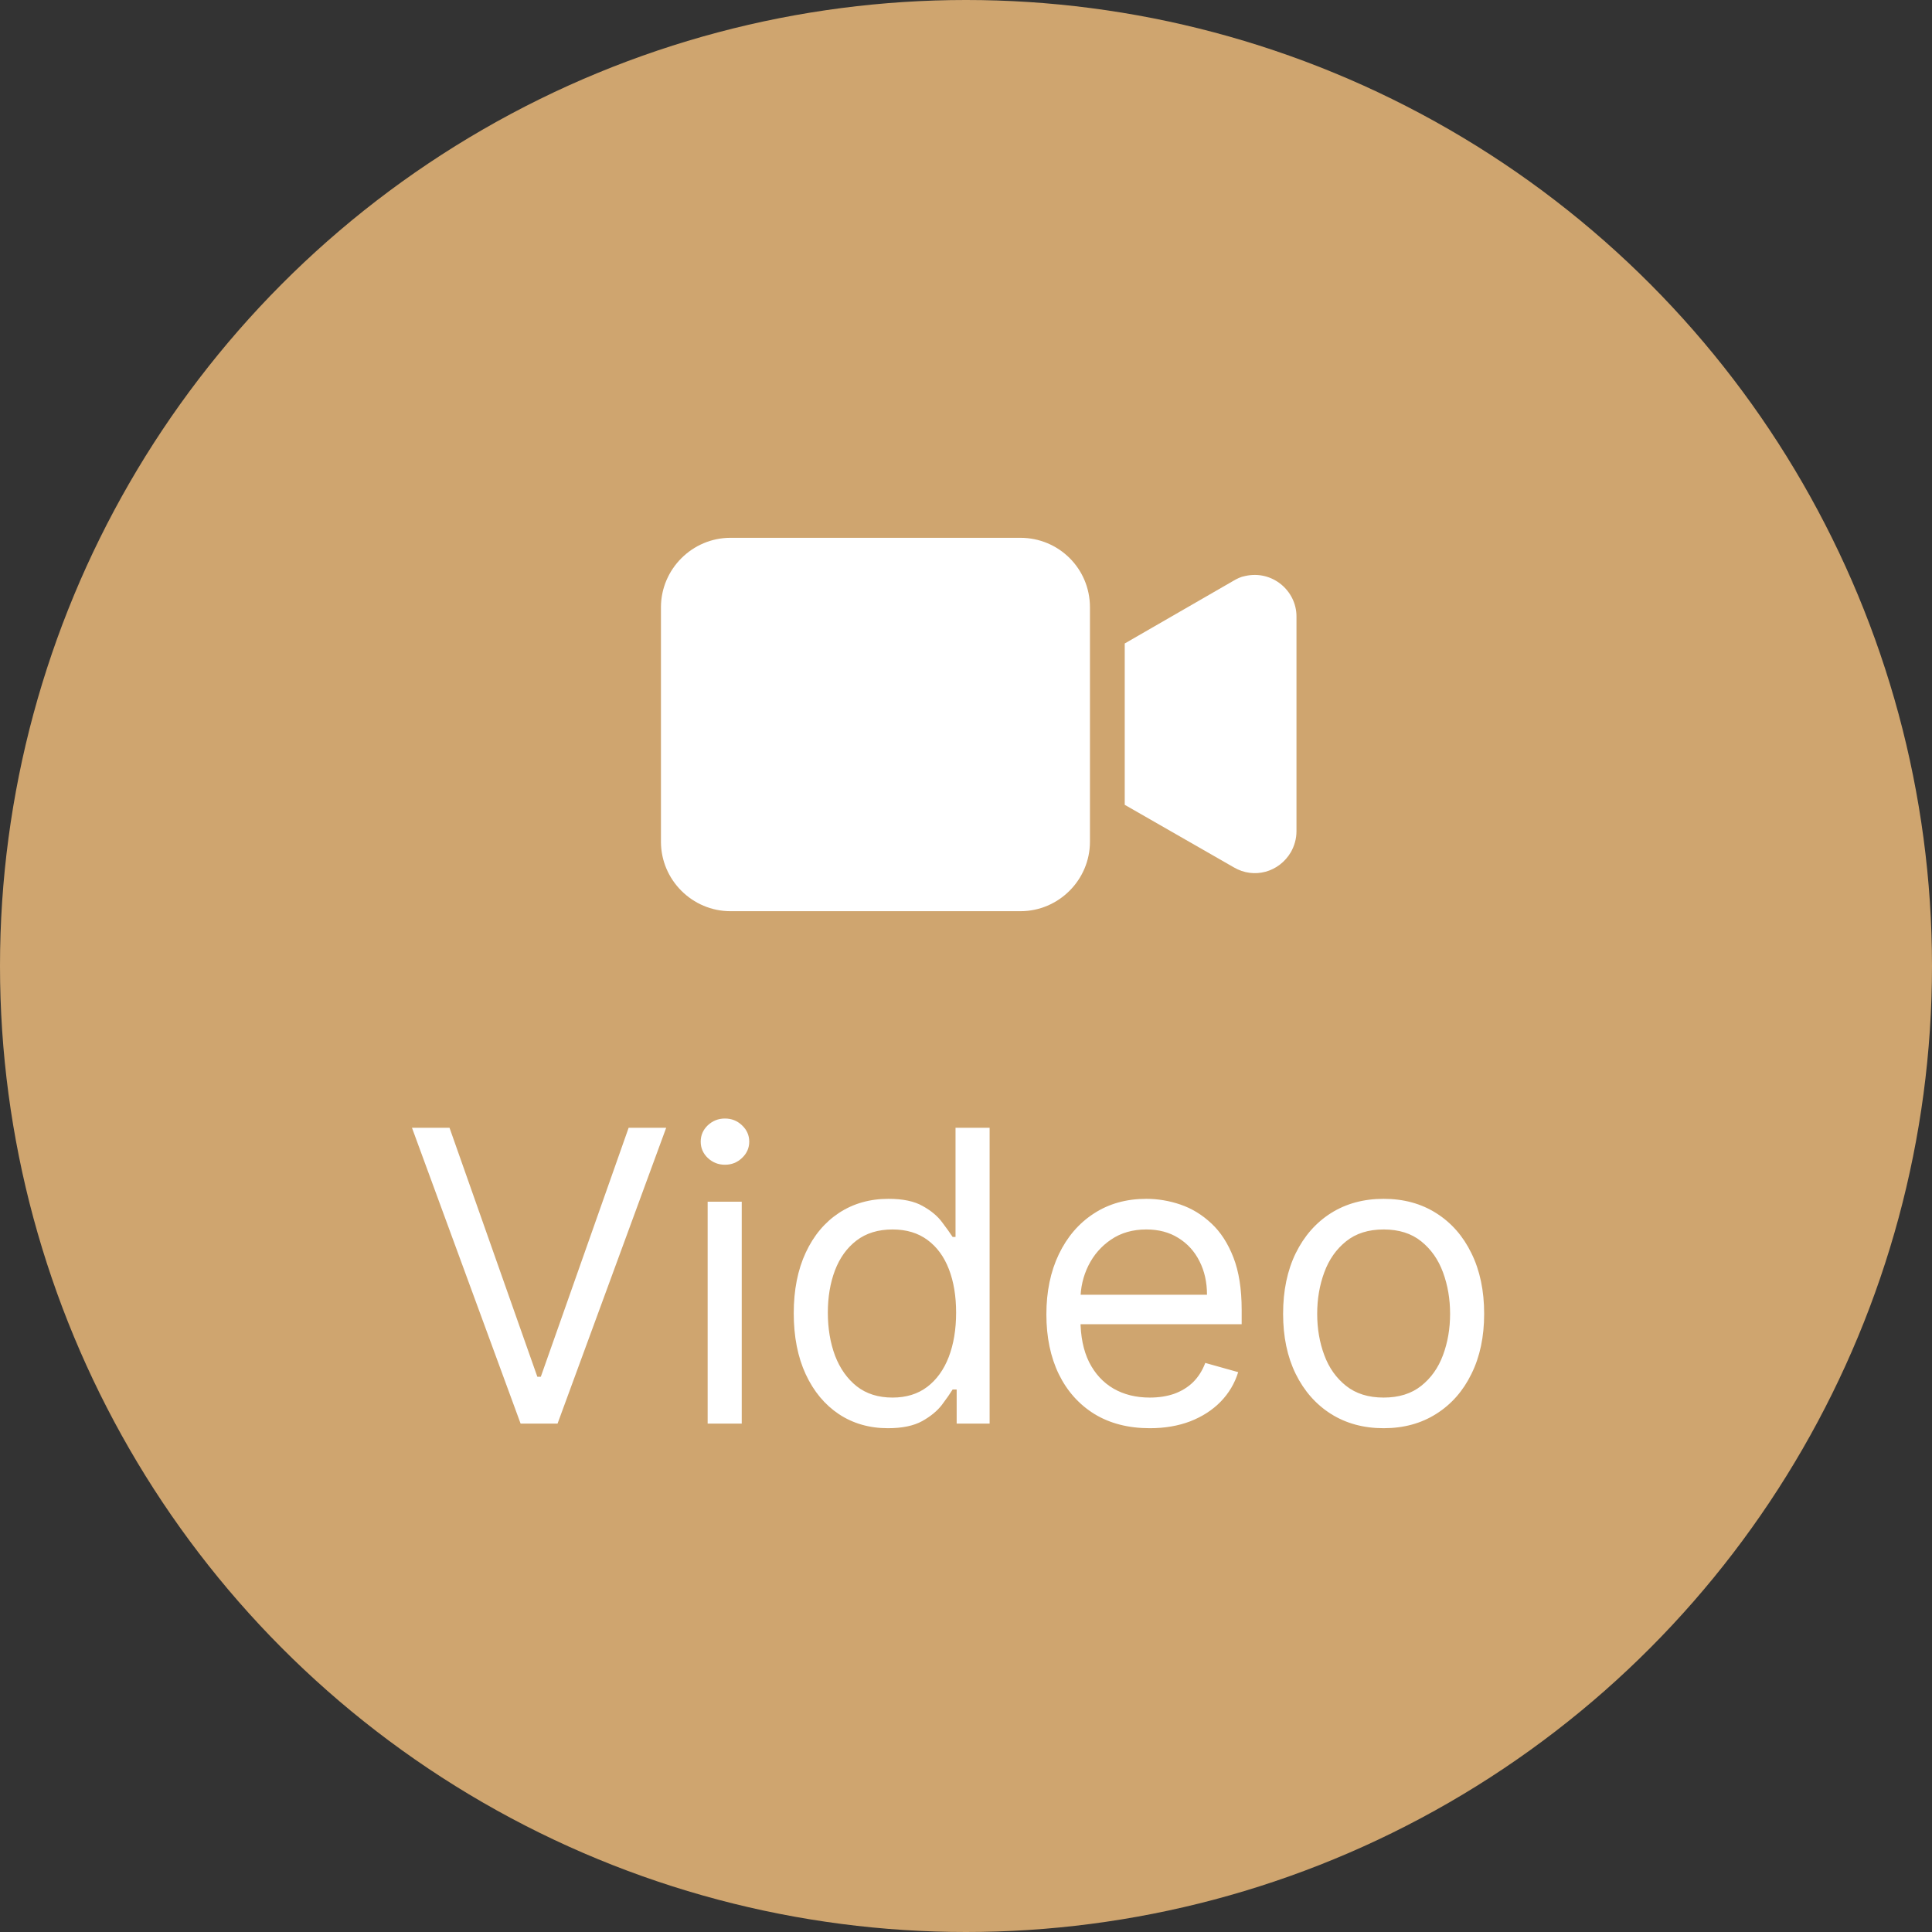 <svg width="76" height="76" viewBox="0 0 76 76" fill="none" xmlns="http://www.w3.org/2000/svg">
<rect x="0" y="0" width="76" height="76" fill="#333333" stroke="none"/>
<circle cx="38" cy="38" r="38" fill="#CFA56F"/>
<path d="M17.683 44.364L21.138 54.159H21.274L24.729 44.364H26.206L21.933 56H20.479L16.206 44.364H17.683ZM27.837 56V47.273H29.178V56H27.837ZM28.518 45.818C28.257 45.818 28.032 45.729 27.842 45.551C27.657 45.373 27.564 45.159 27.564 44.909C27.564 44.659 27.657 44.445 27.842 44.267C28.032 44.089 28.257 44 28.518 44C28.78 44 29.003 44.089 29.189 44.267C29.378 44.445 29.473 44.659 29.473 44.909C29.473 45.159 29.378 45.373 29.189 45.551C29.003 45.729 28.78 45.818 28.518 45.818ZM34.929 56.182C34.202 56.182 33.56 55.998 33.003 55.631C32.446 55.26 32.01 54.737 31.696 54.062C31.382 53.385 31.224 52.583 31.224 51.659C31.224 50.742 31.382 49.947 31.696 49.273C32.01 48.599 32.448 48.078 33.008 47.71C33.569 47.343 34.217 47.159 34.952 47.159C35.52 47.159 35.969 47.254 36.298 47.443C36.632 47.629 36.885 47.841 37.06 48.08C37.238 48.314 37.376 48.508 37.474 48.659H37.588V44.364H38.929V56H37.633V54.659H37.474C37.376 54.818 37.236 55.019 37.054 55.261C36.872 55.5 36.613 55.714 36.276 55.903C35.938 56.089 35.49 56.182 34.929 56.182ZM35.111 54.977C35.649 54.977 36.103 54.837 36.474 54.557C36.846 54.273 37.128 53.881 37.321 53.381C37.514 52.877 37.611 52.295 37.611 51.636C37.611 50.985 37.516 50.415 37.327 49.926C37.137 49.434 36.857 49.051 36.486 48.778C36.115 48.502 35.656 48.364 35.111 48.364C34.543 48.364 34.069 48.51 33.69 48.801C33.315 49.089 33.033 49.481 32.844 49.977C32.658 50.47 32.565 51.023 32.565 51.636C32.565 52.258 32.66 52.822 32.849 53.33C33.043 53.833 33.327 54.235 33.702 54.534C34.081 54.83 34.55 54.977 35.111 54.977ZM45.23 56.182C44.389 56.182 43.664 55.996 43.054 55.625C42.448 55.25 41.98 54.727 41.651 54.057C41.325 53.383 41.162 52.599 41.162 51.705C41.162 50.811 41.325 50.023 41.651 49.341C41.98 48.655 42.438 48.121 43.026 47.739C43.617 47.352 44.306 47.159 45.094 47.159C45.548 47.159 45.997 47.235 46.44 47.386C46.883 47.538 47.287 47.784 47.651 48.125C48.014 48.462 48.304 48.909 48.52 49.466C48.736 50.023 48.844 50.708 48.844 51.523V52.091H42.117V50.932H47.48C47.48 50.439 47.382 50 47.185 49.614C46.992 49.227 46.715 48.922 46.355 48.699C45.999 48.475 45.579 48.364 45.094 48.364C44.56 48.364 44.097 48.496 43.707 48.761C43.321 49.023 43.024 49.364 42.815 49.784C42.607 50.205 42.503 50.655 42.503 51.136V51.909C42.503 52.568 42.617 53.127 42.844 53.585C43.075 54.04 43.395 54.386 43.804 54.625C44.213 54.86 44.688 54.977 45.23 54.977C45.582 54.977 45.901 54.928 46.185 54.83C46.472 54.727 46.721 54.576 46.929 54.375C47.137 54.17 47.298 53.917 47.412 53.614L48.707 53.977C48.571 54.417 48.342 54.803 48.02 55.136C47.698 55.466 47.3 55.724 46.827 55.909C46.353 56.091 45.821 56.182 45.23 56.182ZM54.429 56.182C53.641 56.182 52.95 55.994 52.355 55.619C51.764 55.244 51.302 54.72 50.969 54.045C50.639 53.371 50.474 52.583 50.474 51.682C50.474 50.773 50.639 49.979 50.969 49.301C51.302 48.623 51.764 48.097 52.355 47.722C52.95 47.347 53.641 47.159 54.429 47.159C55.217 47.159 55.906 47.347 56.497 47.722C57.092 48.097 57.554 48.623 57.883 49.301C58.217 49.979 58.383 50.773 58.383 51.682C58.383 52.583 58.217 53.371 57.883 54.045C57.554 54.72 57.092 55.244 56.497 55.619C55.906 55.994 55.217 56.182 54.429 56.182ZM54.429 54.977C55.028 54.977 55.52 54.824 55.906 54.517C56.293 54.21 56.579 53.807 56.764 53.307C56.95 52.807 57.043 52.265 57.043 51.682C57.043 51.099 56.95 50.555 56.764 50.051C56.579 49.547 56.293 49.14 55.906 48.83C55.52 48.519 55.028 48.364 54.429 48.364C53.831 48.364 53.338 48.519 52.952 48.83C52.565 49.14 52.279 49.547 52.094 50.051C51.908 50.555 51.815 51.099 51.815 51.682C51.815 52.265 51.908 52.807 52.094 53.307C52.279 53.807 52.565 54.21 52.952 54.517C53.338 54.824 53.831 54.977 54.429 54.977Z" fill="white"/>
<g clip-path="url(#clip0_902_349)">
<path d="M40.141 21.156H28.735C27.231 21.156 26 22.387 26 23.892V33.109C26 34.614 27.231 35.844 28.735 35.844H40.141C41.645 35.844 42.876 34.614 42.876 33.109V23.892C42.876 22.36 41.645 21.156 40.141 21.156Z" fill="white"/>
<path d="M48.976 22.66C48.812 22.688 48.648 22.77 48.511 22.852L44.244 25.313V31.659L48.538 34.121C49.332 34.586 50.316 34.312 50.781 33.519C50.918 33.273 51 32.999 51 32.699V24.247C51 23.235 50.043 22.414 48.976 22.66Z" fill="white"/>
</g>
<defs>
<clipPath id="clip0_902_349">
<rect width="25" height="25" fill="white" transform="translate(26 16)"/>
</clipPath>
</defs>
</svg>
